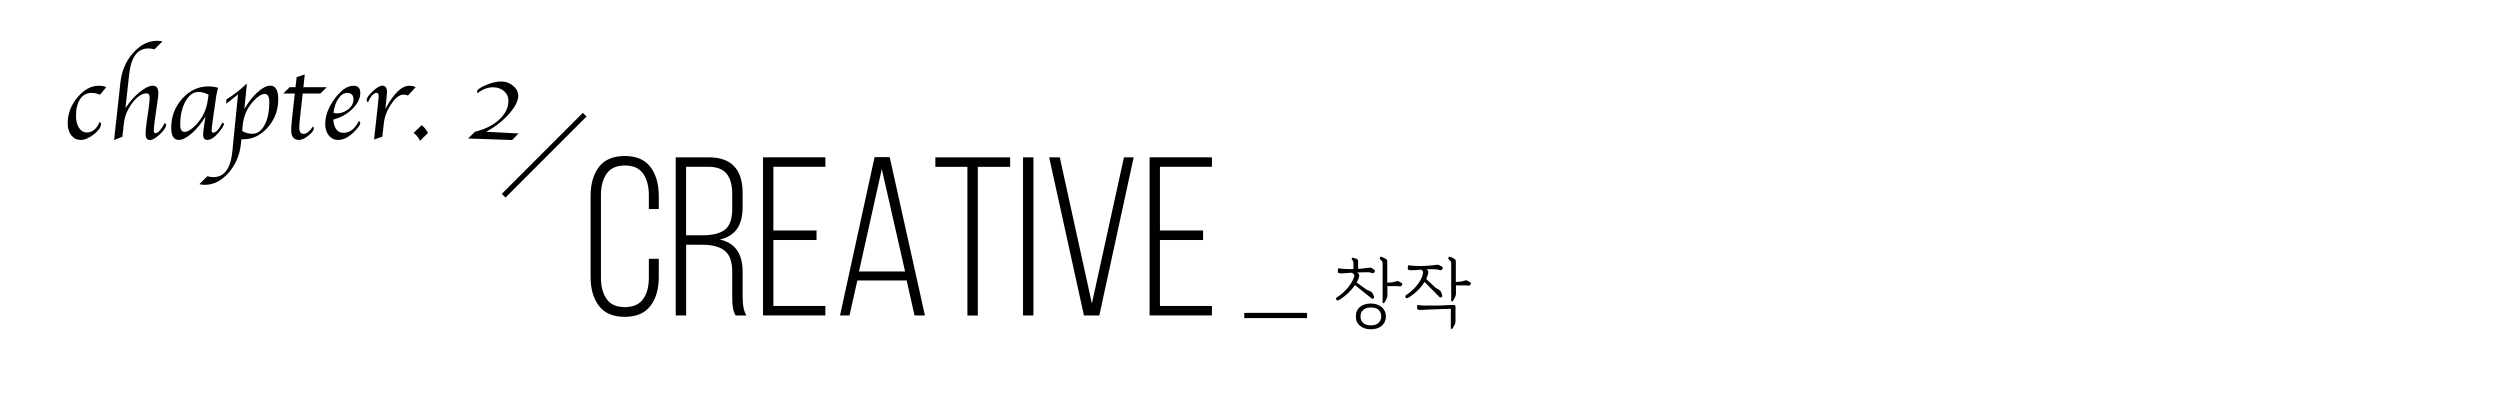 <?xml version="1.0" encoding="utf-8"?>
<!-- Generator: Adobe Illustrator 23.0.1, SVG Export Plug-In . SVG Version: 6.00 Build 0)  -->
<svg version="1.1" id="レイヤー_1" xmlns="http://www.w3.org/2000/svg" xmlns:xlink="http://www.w3.org/1999/xlink" x="0px"
	 y="0px" viewBox="0 0 478 78" style="enable-background:new 0 0 478 78;" xml:space="preserve">
<style type="text/css">
	.st0{fill:none;stroke:#000000;stroke-miterlimit:10;}
</style>
<g>
	<g>
		<g>
			<path d="M124.36,31.92c1.06,1.4,1.6,3.25,1.6,5.55v2.5h-1.9v-2.63c0-1.73-0.37-3.11-1.1-4.15c-0.73-1.04-1.89-1.55-3.48-1.55
				c-1.58,0-2.74,0.52-3.48,1.55c-0.73,1.04-1.1,2.42-1.1,4.15v15.72c0,1.73,0.37,3.1,1.1,4.13s1.89,1.53,3.48,1.53
				c1.58,0,2.74-0.51,3.48-1.53s1.1-2.4,1.1-4.13v-3.58h1.9v3.46c0,2.3-0.53,4.15-1.6,5.55c-1.07,1.4-2.71,2.09-4.92,2.09
				c-2.22,0-3.86-0.7-4.92-2.09c-1.07-1.4-1.6-3.25-1.6-5.55V37.47c0-2.3,0.53-4.15,1.6-5.55c1.06-1.4,2.71-2.09,4.92-2.09
				C121.66,29.82,123.3,30.52,124.36,31.92z"/>
			<path d="M141.99,36.91v2.63c0,1.79-0.35,3.19-1.06,4.21c-0.71,1.02-1.81,1.71-3.3,2.05c2.91,0.63,4.36,2.69,4.36,6.18v4.71
				c0,1.67,0.24,2.88,0.73,3.63h-2.07c-0.26-0.43-0.43-0.93-0.52-1.49c-0.09-0.56-0.13-1.27-0.13-2.14v-4.75c0-1.9-0.48-3.23-1.43-4
				c-0.95-0.76-2.36-1.14-4.23-1.14h-3.15v13.52h-1.99V30.08h6.31C139.83,30.08,141.99,32.36,141.99,36.91z M138.62,43.9
				c0.92-0.72,1.38-2.04,1.38-3.97v-2.85c0-1.7-0.36-2.99-1.08-3.87c-0.72-0.88-1.87-1.32-3.46-1.32h-4.28v13.09h3.2
				C136.29,44.98,137.7,44.63,138.62,43.9z"/>
			<path d="M156.12,45.89h-8.25v12.61h9.94v1.81h-11.92V30.08h11.92v1.81h-9.94v12.18h8.25V45.89z"/>
			<path d="M162.42,60.32h-1.81l6.61-30.28h2.89l6.74,30.28h-1.99l-1.51-6.7h-9.42L162.42,60.32z M173.05,51.9l-4.45-19.57
				l-4.36,19.57H173.05z"/>
			<path d="M184.97,31.9h-6.13v-1.81h14.3v1.81h-6.18v28.43h-1.99V31.9z"/>
			<path d="M197.59,60.32h-1.99V30.08h1.99V60.32z"/>
			<path d="M208.77,58.03l6.13-27.95h1.86l-6.57,30.24h-2.94l-6.65-30.24h2.03L208.77,58.03z"/>
			<path d="M230.03,45.89h-8.25v12.61h9.94v1.81h-11.92V30.08h11.92v1.81h-9.94v12.18h8.25V45.89z"/>
		</g>
	</g>
	<g>
		<g>
			<path d="M261.07,52.06c-0.17,0-0.35,0-0.52,0.01c-0.17,0-0.35,0-0.52,0.01c-0.17,0.01-0.36,0.02-0.55,0.03
				c0.08,0.06,0.15,0.12,0.21,0.18c0.06,0.06,0.11,0.11,0.14,0.14c0.04,0.07,0.06,0.16,0.06,0.27s-0.04,0.28-0.12,0.5
				c-0.06,0.14-0.12,0.28-0.17,0.41s-0.12,0.26-0.2,0.4l1.63,1.18c0.07,0.06,0.13,0.11,0.2,0.14c0.07,0.04,0.13,0.07,0.2,0.1
				c0.07,0.04,0.14,0.07,0.22,0.1c0.08,0.03,0.16,0.06,0.25,0.1c0.13,0.07,0.24,0.13,0.33,0.2c0.09,0.07,0.17,0.19,0.26,0.36
				l0.19,0.42c0.06,0.12,0.08,0.2,0.06,0.26s-0.06,0.12-0.13,0.17c-0.08,0.06-0.15,0.09-0.21,0.09s-0.14-0.04-0.22-0.13l-3.1-2.49
				c-0.37,0.53-0.8,1.03-1.3,1.51c-0.5,0.48-1.03,0.89-1.58,1.24c-0.1,0.06-0.23,0.12-0.39,0.17s-0.27-0.01-0.33-0.2
				c-0.02-0.05-0.02-0.11-0.01-0.19s0.05-0.13,0.11-0.17c0.43-0.26,0.84-0.56,1.22-0.91c0.38-0.35,0.71-0.7,1-1.07
				c0.3-0.37,0.54-0.73,0.74-1.1c0.2-0.37,0.33-0.71,0.41-1.03c0.01-0.06,0-0.12-0.02-0.18c-0.02-0.06-0.05-0.12-0.08-0.17
				c-0.05-0.04-0.11-0.08-0.17-0.13c-0.07-0.05-0.13-0.1-0.2-0.14c-0.14,0.01-0.28,0.02-0.42,0.03c-0.13,0.01-0.27,0.02-0.4,0.03
				c-0.14,0.01-0.29,0.02-0.42,0.03c-0.14,0.01-0.29,0.02-0.44,0.03c-0.22,0.02-0.41,0.02-0.56,0c-0.15-0.02-0.27-0.06-0.36-0.12
				c-0.06-0.03-0.09-0.07-0.09-0.12c0-0.05,0-0.12,0.01-0.2l0.06-0.53c0.34,0.06,0.67,0.1,1.01,0.12c0.34,0.02,0.67,0.04,0.99,0.04
				c0.11,0.01,0.2,0.01,0.28,0.01c0.08,0,0.16,0,0.22,0c0.07,0,0.13,0,0.2-0.01s0.14-0.01,0.22-0.02v-1.07
				c0-0.19-0.02-0.33-0.06-0.41c-0.04-0.08-0.12-0.18-0.24-0.29c-0.06-0.05-0.06-0.13-0.01-0.25c0.05-0.12,0.12-0.16,0.2-0.14
				l0.55,0.17c0.22,0.07,0.35,0.15,0.39,0.25c0.04,0.1,0.06,0.24,0.06,0.41v1.3c0.2-0.01,0.39-0.02,0.58-0.04
				c0.18-0.01,0.35-0.03,0.49-0.05c0.15-0.02,0.28-0.04,0.39-0.05s0.19-0.03,0.25-0.04c0.32-0.03,0.52-0.04,0.62-0.04
				c0.1,0,0.2,0.03,0.3,0.09l0.38,0.23c0.12,0.09,0.19,0.16,0.2,0.22s-0.01,0.15-0.07,0.27s-0.11,0.19-0.15,0.22
				c-0.04,0.03-0.11,0.03-0.19,0.01c-0.05-0.01-0.1-0.02-0.17-0.04s-0.12-0.03-0.18-0.04c-0.07-0.02-0.14-0.04-0.22-0.05
				c-0.08-0.01-0.15-0.03-0.22-0.04C261.43,52.07,261.24,52.07,261.07,52.06z M260.06,58.66c0.55-0.42,1.24-0.63,2.07-0.63
				c0.39,0,0.76,0.06,1.11,0.17s0.65,0.28,0.91,0.49c0.26,0.21,0.46,0.47,0.61,0.78c0.15,0.31,0.22,0.66,0.22,1.04
				c0,0.75-0.27,1.34-0.8,1.79c-0.53,0.44-1.22,0.66-2.05,0.66c-0.83,0-1.53-0.21-2.07-0.64c-0.55-0.43-0.82-1.03-0.82-1.81
				C259.24,59.71,259.51,59.09,260.06,58.66z M260.65,59.26c-0.35,0.31-0.52,0.73-0.52,1.27c0,0.51,0.17,0.92,0.52,1.22
				c0.34,0.31,0.84,0.46,1.48,0.46c0.66,0,1.15-0.17,1.48-0.5c0.32-0.33,0.48-0.73,0.48-1.19c0-0.52-0.16-0.94-0.48-1.25
				c-0.32-0.32-0.81-0.48-1.48-0.48C261.49,58.79,261,58.95,260.65,59.26z M265.27,54.04l0.58-0.03c0.14,0,0.27-0.01,0.37-0.03
				s0.27-0.06,0.49-0.13c0.09-0.03,0.16-0.05,0.23-0.07c0.07-0.02,0.13-0.03,0.19-0.04c0.06-0.01,0.11-0.01,0.17,0.01
				c0.05,0.01,0.12,0.04,0.19,0.08l0.52,0.3c0.07,0.05,0.11,0.11,0.12,0.17c0.01,0.07-0.01,0.13-0.06,0.2L268,54.6
				c-0.06,0.08-0.13,0.13-0.21,0.15c-0.08,0.02-0.17,0.02-0.25-0.01c-0.07-0.01-0.15-0.02-0.26-0.02c-0.11,0-0.18-0.01-0.22-0.01
				h-1.79v1.77c0,0.14-0.03,0.29-0.08,0.44c-0.05,0.15-0.11,0.29-0.18,0.42c-0.07,0.13-0.13,0.25-0.2,0.35
				c-0.06,0.1-0.11,0.17-0.14,0.21c-0.05,0.06-0.11,0.08-0.19,0.07c-0.08-0.01-0.12-0.05-0.12-0.11v-7.5c0-0.18-0.05-0.33-0.14-0.45
				c-0.09-0.12-0.2-0.23-0.34-0.35c-0.1-0.08-0.11-0.19-0.03-0.33c0.08-0.14,0.18-0.19,0.3-0.13l0.63,0.29
				c0.21,0.11,0.34,0.2,0.39,0.28c0.05,0.08,0.07,0.21,0.07,0.38V54.04z"/>
			<path d="M272.85,52.95c-0.05,0.13-0.1,0.26-0.16,0.39l1.57,1.47c0.07,0.07,0.13,0.12,0.19,0.17s0.13,0.08,0.19,0.12
				c0.06,0.05,0.12,0.09,0.19,0.13s0.15,0.08,0.24,0.12c0.12,0.08,0.23,0.16,0.3,0.24c0.08,0.08,0.15,0.21,0.22,0.38l0.14,0.43
				c0.04,0.12,0.05,0.21,0.02,0.27c-0.02,0.07-0.07,0.12-0.12,0.14c-0.1,0.06-0.17,0.08-0.24,0.08s-0.13-0.05-0.21-0.14l-2.81-2.85
				c-0.33,0.56-0.74,1.08-1.25,1.58c-0.5,0.5-1.07,0.95-1.69,1.35c-0.04,0.03-0.08,0.05-0.13,0.08c-0.05,0.02-0.1,0.04-0.16,0.06
				c-0.05,0.02-0.1,0.03-0.16,0.04s-0.11-0.01-0.14-0.04c-0.1-0.06-0.15-0.14-0.15-0.26s0.04-0.21,0.14-0.27
				c0.56-0.37,1.03-0.76,1.43-1.15c0.4-0.39,0.73-0.78,0.99-1.17c0.26-0.37,0.46-0.73,0.6-1.08c0.14-0.34,0.22-0.66,0.25-0.94
				c0-0.06-0.01-0.12-0.02-0.18c-0.01-0.06-0.04-0.11-0.06-0.15c-0.02-0.01-0.04-0.02-0.06-0.04c-0.02-0.02-0.04-0.04-0.07-0.06
				c-0.02-0.02-0.04-0.04-0.06-0.06c-0.02-0.02-0.05-0.04-0.06-0.06c-0.13,0.02-0.26,0.03-0.39,0.04c-0.12,0.01-0.25,0.02-0.38,0.03
				c-0.12,0.01-0.25,0.02-0.39,0.03s-0.28,0.01-0.43,0.01c-0.23,0.02-0.42,0.02-0.57,0.01c-0.15-0.01-0.27-0.05-0.35-0.11
				c-0.06-0.04-0.09-0.08-0.1-0.13c-0.01-0.05,0-0.12,0.01-0.2l0.06-0.53c0.34,0.06,0.65,0.1,0.94,0.12
				c0.29,0.02,0.6,0.04,0.92,0.04c0.16,0.01,0.31,0.01,0.43,0.01s0.25,0,0.36-0.01c0.12,0,0.23,0,0.35-0.01s0.25-0.02,0.42-0.03
				c0.14,0,0.3-0.01,0.48-0.02c0.18-0.01,0.34-0.03,0.5-0.05c0.16-0.01,0.3-0.02,0.42-0.04s0.21-0.03,0.27-0.04
				c0.32-0.05,0.53-0.06,0.63-0.05c0.1,0.01,0.2,0.05,0.31,0.11l0.38,0.22c0.13,0.09,0.2,0.16,0.21,0.22s-0.03,0.16-0.09,0.28
				c-0.06,0.11-0.11,0.18-0.15,0.21c-0.04,0.03-0.11,0.04-0.19,0.01c-0.05-0.01-0.1-0.02-0.16-0.04s-0.12-0.03-0.19-0.04
				c-0.07-0.02-0.14-0.04-0.22-0.05c-0.08-0.01-0.15-0.03-0.22-0.04c-0.2-0.01-0.38-0.02-0.53-0.02s-0.29-0.01-0.44-0.01
				c-0.13,0-0.27,0-0.42,0.01c-0.14,0-0.31,0.01-0.49,0.01c0.06,0.06,0.11,0.11,0.16,0.15c0.05,0.04,0.09,0.08,0.12,0.11
				c0.04,0.08,0.06,0.17,0.06,0.27s-0.03,0.27-0.09,0.5C272.94,52.67,272.9,52.81,272.85,52.95z M278.29,61.49
				c0,0.18-0.05,0.38-0.15,0.58c-0.1,0.2-0.18,0.35-0.24,0.43l-0.2,0.33c-0.04,0.06-0.1,0.08-0.18,0.07
				c-0.08-0.01-0.12-0.05-0.12-0.12v-3.73l-1.7,0.04c-0.04,0-0.13,0-0.28,0.01c-0.15,0-0.31,0.01-0.5,0.02
				c-0.19,0.01-0.37,0.02-0.55,0.02s-0.29,0.01-0.36,0.01l-1.53,0.07c-0.12,0.01-0.23,0.02-0.35,0.02
				c-0.12,0.01-0.24,0.01-0.35,0.01c-0.05,0-0.1,0-0.16,0.01s-0.12,0.01-0.19,0.01c-0.06-0.01-0.12-0.02-0.19-0.04
				c-0.07-0.01-0.13-0.04-0.19-0.08c-0.06-0.03-0.09-0.08-0.1-0.15s-0.01-0.15,0-0.24l0.04-0.47c0.18,0.04,0.38,0.07,0.61,0.09
				c0.22,0.02,0.46,0.03,0.71,0.04c0.25,0,0.51,0,0.79,0s0.55,0,0.83,0c0.44,0,0.83,0,1.15-0.01s0.54-0.01,0.63-0.02l2.22-0.09
				c0.06,0,0.11,0.01,0.15,0.02c0.04,0.01,0.08,0.04,0.11,0.06c0.03,0.03,0.05,0.06,0.07,0.11c0.02,0.04,0.03,0.08,0.03,0.11V61.49z
				 M278.38,53.9l0.58-0.03c0.14,0,0.27-0.01,0.37-0.03c0.11-0.02,0.27-0.06,0.49-0.13c0.09-0.03,0.16-0.05,0.23-0.07
				c0.07-0.02,0.13-0.03,0.19-0.04s0.11-0.01,0.17,0.01s0.12,0.04,0.19,0.08l0.52,0.3c0.07,0.05,0.11,0.11,0.12,0.17
				c0.01,0.07-0.01,0.13-0.06,0.2l-0.07,0.1c-0.06,0.08-0.13,0.13-0.21,0.15c-0.08,0.02-0.17,0.02-0.25-0.01
				c-0.07-0.01-0.15-0.02-0.26-0.02c-0.11,0-0.18-0.01-0.22-0.01h-1.79v1.58c0,0.14-0.03,0.29-0.08,0.44
				c-0.05,0.15-0.11,0.29-0.18,0.42c-0.07,0.13-0.13,0.25-0.2,0.35c-0.06,0.1-0.11,0.17-0.14,0.21c-0.05,0.06-0.11,0.08-0.19,0.07
				c-0.08-0.01-0.12-0.05-0.12-0.11v-7.17c0-0.18-0.05-0.33-0.14-0.45c-0.09-0.12-0.2-0.23-0.34-0.35c-0.1-0.08-0.11-0.19-0.03-0.33
				c0.08-0.14,0.18-0.19,0.3-0.13l0.63,0.29c0.21,0.11,0.34,0.2,0.39,0.28c0.05,0.08,0.07,0.21,0.07,0.38V53.9z"/>
		</g>
	</g>
	<line class="st0" x1="237.91" y1="60.32" x2="249.91" y2="60.32"/>
	<line class="st0" x1="111.79" y1="21.93" x2="96.3" y2="37.42"/>
	<g>
		<path d="M20.32,16.66l-1.2,1.45c-0.56-0.23-1.1-0.35-1.61-0.35c-0.92,0-1.65,0.39-2.18,1.17s-0.8,1.85-0.8,3.21
			c0,0.96,0.19,1.73,0.58,2.31c0.38,0.58,0.88,0.88,1.5,0.88c1.05,0,1.87-0.69,2.47-2.06c0.15,0.17,0.23,0.33,0.23,0.47
			c0,0.58-0.46,1.23-1.37,1.95c-0.91,0.71-1.75,1.07-2.5,1.07c-0.73,0-1.33-0.29-1.8-0.88s-0.7-1.35-0.7-2.28
			c0-1.82,0.62-3.48,1.86-4.97c1.24-1.49,2.61-2.24,4.12-2.24C19.46,16.39,19.93,16.48,20.32,16.66z"/>
		<path d="M23.99,20.66c0.82-1.24,1.73-2.26,2.72-3.06c0.99-0.8,1.83-1.21,2.54-1.21c0.68,0,1.02,0.47,1.02,1.42
			c0,0.28-0.04,0.71-0.12,1.3l-0.56,3.93c-0.12,0.79-0.18,1.41-0.18,1.87c0,0.37,0.1,0.55,0.3,0.55c0.49,0,1.08-0.64,1.79-1.93
			c0.18,0.11,0.26,0.21,0.26,0.33c0,0.46-0.39,1.06-1.18,1.8c-0.78,0.74-1.42,1.11-1.92,1.11c-0.55,0-0.82-0.39-0.82-1.18
			c0-0.58,0.07-1.37,0.22-2.39l0.37-2.55c0.12-0.84,0.18-1.5,0.18-1.99c0-0.54-0.19-0.81-0.58-0.81c-0.9,0-1.81,0.61-2.73,1.83
			s-1.46,2.53-1.62,3.93l-0.28,2.53l-1.58,0.64l0.03-0.3l0.08-0.78l0.08-0.74l1.02-9.25c0.25-2.18,1.05-4.04,2.42-5.59
			c1.37-1.54,2.9-2.32,4.6-2.32c0.35,0,0.69,0.04,1.02,0.12l-1.55,1.52c-0.4-0.12-0.78-0.18-1.14-0.18c-2.09,0-3.31,1.63-3.68,4.9
			L23.99,20.66z"/>
		<path d="M39.28,22.29c-0.79,1.31-1.67,2.38-2.62,3.21s-1.78,1.25-2.48,1.25c-0.96,0-1.44-0.78-1.44-2.33c0-2.14,0.7-3.99,2.1-5.55
			c1.4-1.56,3.06-2.35,4.98-2.35c0.73,0,1.35,0.09,1.87,0.27c-0.04,0.13-0.06,0.2-0.06,0.23l-0.13,0.56
			c-0.08,0.39-0.13,0.61-0.14,0.67l-0.67,4.66l-0.09,0.67c-0.09,0.67-0.14,1.11-0.14,1.34c0,0.3,0.09,0.45,0.26,0.45
			c0.59,0,1.19-0.66,1.81-1.97c0.19,0.11,0.28,0.23,0.28,0.34c0,0.25-0.3,0.74-0.91,1.49c-0.82,1.01-1.59,1.52-2.29,1.52
			c-0.51,0-0.77-0.34-0.77-1.03c0-0.21,0.02-0.5,0.07-0.88L39.03,24l0.14-0.93L39.28,22.29z M39.88,18.12
			c-0.64-0.36-1.29-0.54-1.94-0.54c-0.98,0-1.81,0.6-2.48,1.8c-0.67,1.2-1,2.69-1,4.47c0,0.91,0.27,1.37,0.81,1.37
			c0.63,0,1.38-0.48,2.27-1.43c1.2-1.29,1.92-2.79,2.17-4.53L39.88,18.12z"/>
		<path d="M46.16,26.62l-0.09,0.83c-0.22,2.17-1.01,4.03-2.36,5.58s-2.88,2.31-4.58,2.31c-0.35,0-0.69-0.04-1.01-0.13l1.53-1.52
			c0.4,0.12,0.78,0.18,1.14,0.18c2.09,0,3.3-1.63,3.63-4.88l1.09-10.94c-0.33,0.25-0.68,0.53-1.06,0.85
			c-0.46,0.39-0.87,0.7-1.22,0.93l0.08-0.84c1.19-0.7,2.49-1.71,3.9-3.02l-0.49,4.89c0.75-1.31,1.58-2.38,2.51-3.22
			s1.75-1.26,2.45-1.26c1.01,0,1.52,0.87,1.52,2.6c0,2.06-0.66,3.85-1.99,5.37c-1.33,1.52-2.89,2.28-4.7,2.28L46.16,26.62z
			 M46.31,25.04c0.57,0.36,1.21,0.54,1.93,0.54c0.96,0,1.75-0.56,2.35-1.68c0.6-1.12,0.9-2.58,0.9-4.37c0-1.05-0.29-1.57-0.86-1.57
			c-0.63,0-1.37,0.48-2.23,1.43c-1.15,1.27-1.81,2.78-1.99,4.52L46.31,25.04z"/>
		<path d="M57.87,17.89l-0.51,4.66c-0.09,0.84-0.14,1.46-0.14,1.86c0,0.79,0.27,1.19,0.81,1.19c0.58,0,1.18-0.48,1.81-1.43
			c0.11,0.13,0.16,0.25,0.16,0.36c0,0.39-0.35,0.87-1.04,1.41c-0.69,0.55-1.29,0.82-1.79,0.82c-1,0-1.5-0.64-1.5-1.92
			c0-0.47,0.06-1.23,0.18-2.29l0.51-4.66h-2.21l1.23-1.22h1.12l0.22-1.92l1.55-0.52l-0.26,2.44h4.47l-1.24,1.22H57.87z"/>
		<path d="M68.62,23.13c0.18,0.12,0.26,0.26,0.26,0.42c0,0.22-0.22,0.59-0.67,1.12c-1.2,1.39-2.39,2.09-3.56,2.09
			c-0.72,0-1.31-0.29-1.77-0.85s-0.7-1.3-0.7-2.18c0-1.6,0.61-3.23,1.82-4.87s2.41-2.46,3.6-2.46c0.86,0,1.29,0.46,1.29,1.38
			c0,1.03-0.5,2.04-1.5,3.03s-2.22,1.67-3.67,2.06c0.14,1.69,0.81,2.53,2,2.53C66.9,25.38,67.87,24.63,68.62,23.13z M63.76,21.57
			c0.2,0.07,0.39,0.11,0.56,0.11c0.87,0,1.63-0.27,2.29-0.8c0.65-0.53,0.98-1.16,0.98-1.88c0-0.82-0.42-1.23-1.25-1.23
			c-0.61,0-1.15,0.36-1.64,1.08C64.2,19.56,63.89,20.47,63.76,21.57z"/>
		<path d="M73.69,20.83c1.56-2.96,3.1-4.44,4.61-4.44c0.39,0,0.79,0.09,1.18,0.27l-1.49,1.62c-0.22-0.13-0.51-0.19-0.86-0.19
			c-0.73,0-1.5,0.59-2.31,1.78s-1.29,2.42-1.43,3.7l-0.29,2.57l-1.57,0.53l0.03-0.32l0.07-0.69l0.08-0.69l0.55-5.02l0.06-0.55
			c0.05-0.42,0.07-0.75,0.07-1.01c0-0.43-0.12-0.64-0.36-0.64c-0.56,0-1.12,0.6-1.68,1.8c-0.18-0.13-0.26-0.27-0.25-0.41
			c0.02-0.43,0.41-1,1.18-1.7c0.76-0.71,1.37-1.06,1.81-1.06c0.6,0,0.9,0.39,0.9,1.18c0,0.19-0.02,0.45-0.05,0.77l-0.07,0.74
			l-0.1,0.89L73.69,20.83z"/>
		<path d="M80.3,26.92c-0.31-0.67-0.72-1.17-1.23-1.5l1.55-1.49c0.46,0.34,0.86,0.84,1.22,1.49L80.3,26.92z"/>
		<path d="M89.5,26.48l1.31-1.29c1.91-0.46,3.45-1.23,4.63-2.32c1.18-1.09,1.77-2.28,1.77-3.58c0-0.75-0.28-1.37-0.83-1.86
			c-0.56-0.49-1.26-0.74-2.11-0.74c-1.03,0-2.02,0.38-2.97,1.13c-0.06-0.15-0.09-0.24-0.09-0.28c0-0.37,0.55-0.79,1.66-1.26
			c1.1-0.47,2.09-0.7,2.96-0.7c0.86,0,1.62,0.27,2.28,0.82c0.65,0.55,0.98,1.19,0.98,1.91c0,0.98-0.59,2.14-1.78,3.48
			s-2.63,2.47-4.34,3.41l6.18,0.32l-1.23,1.25L89.5,26.48z"/>
	</g>
</g>
</svg>
